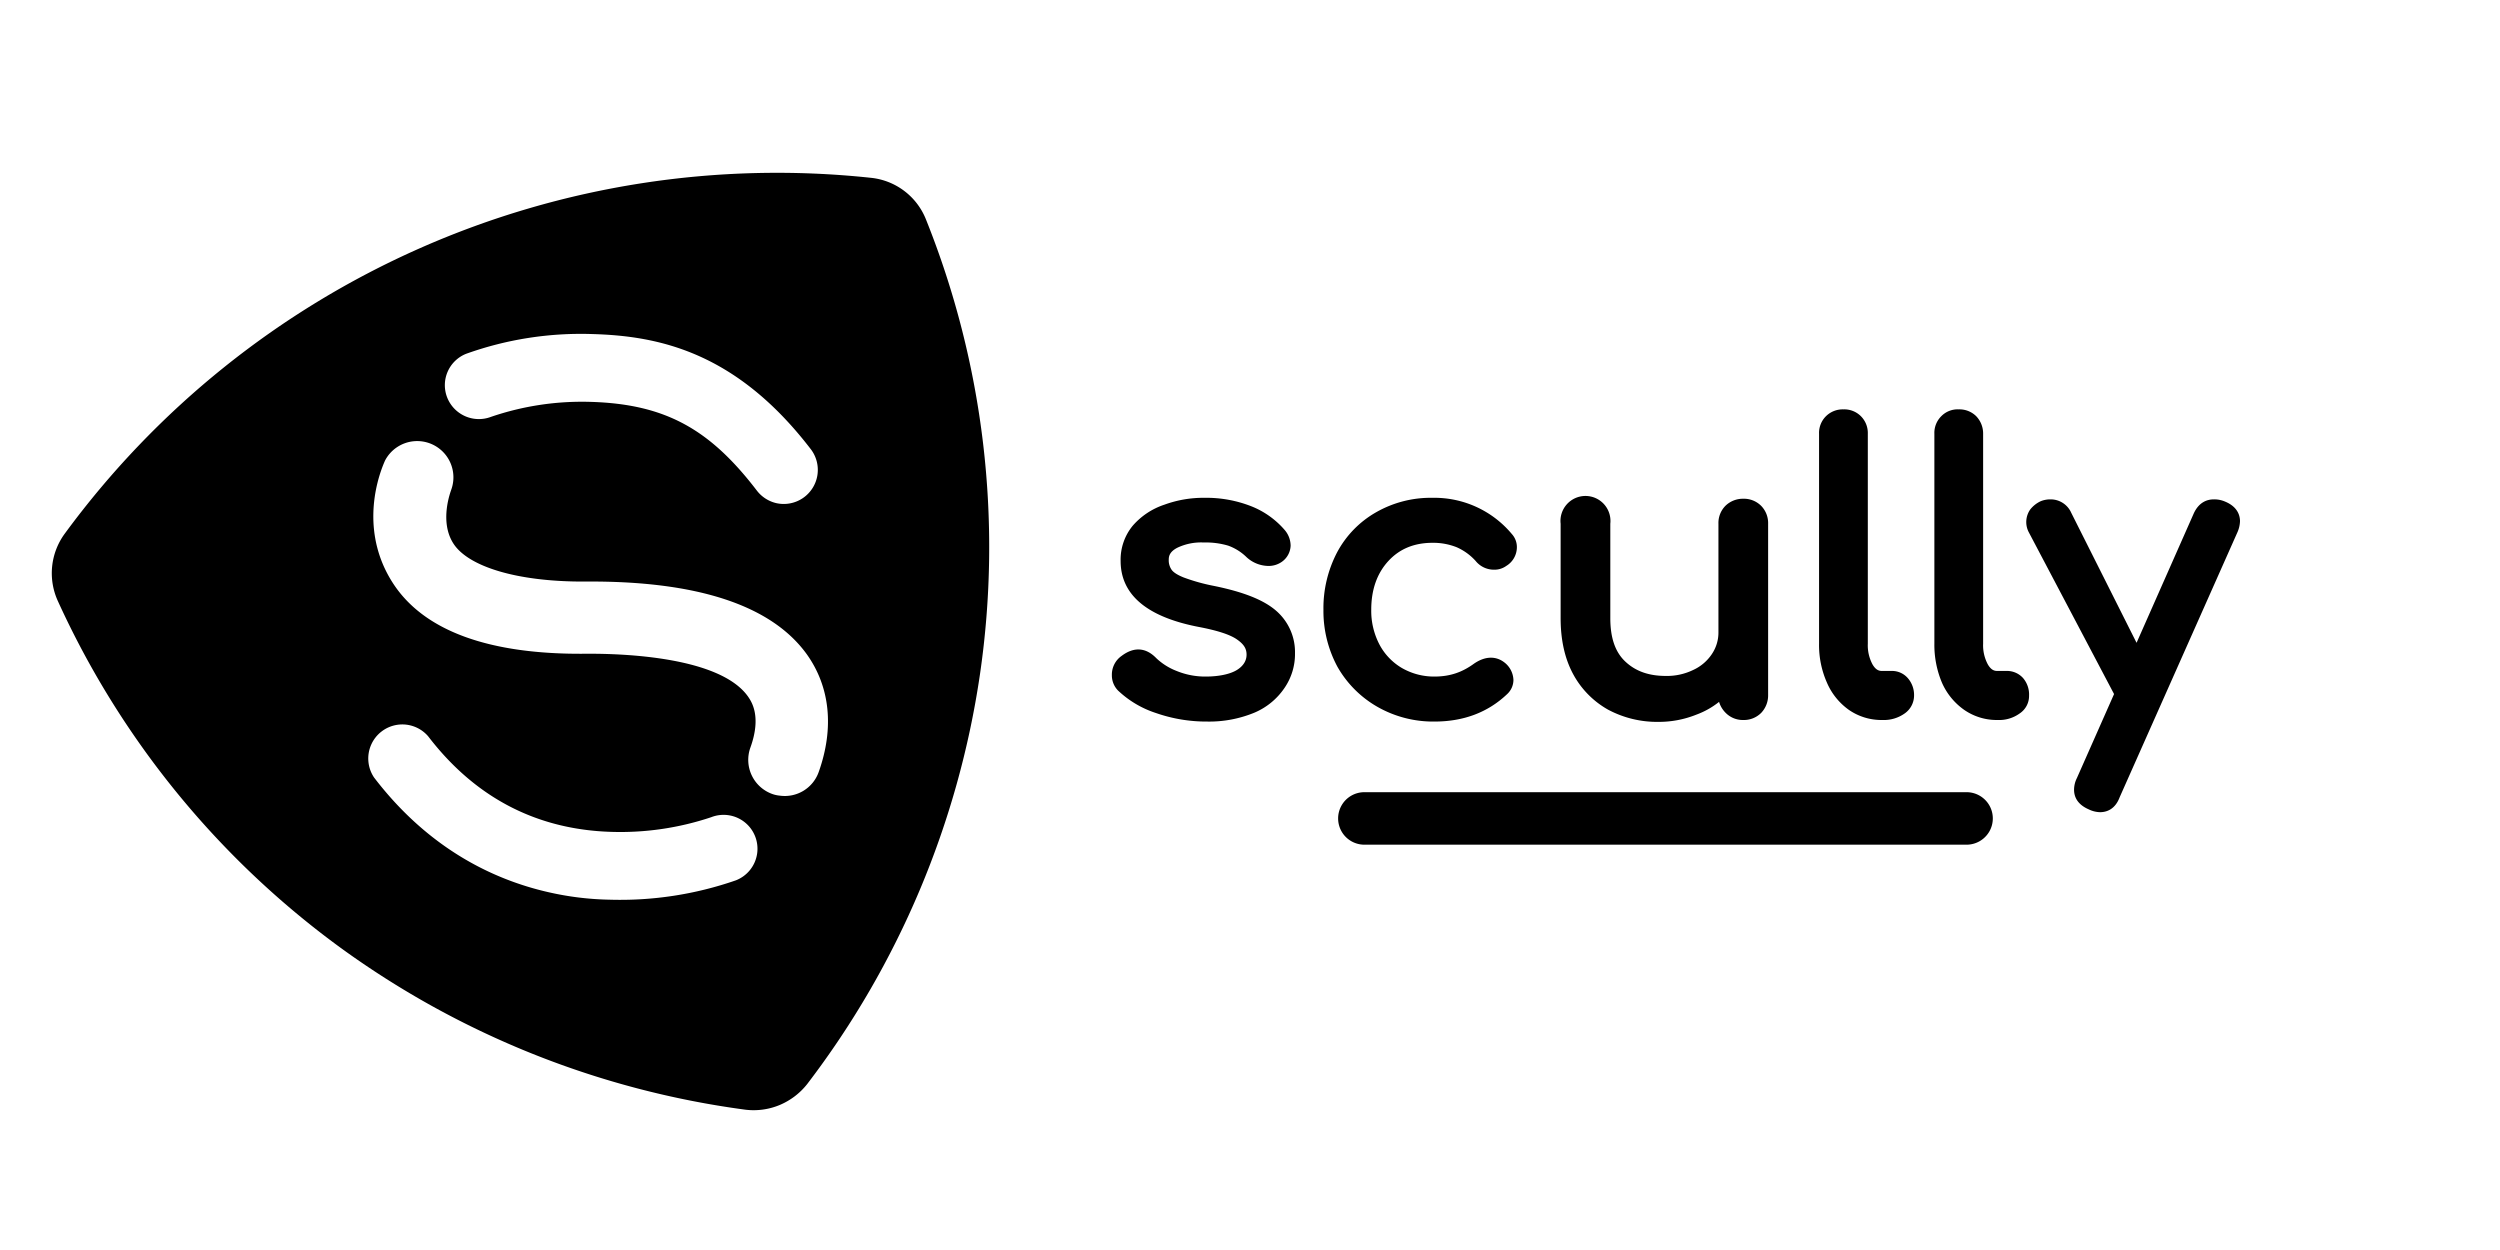 <svg xmlns="http://www.w3.org/2000/svg" viewBox="0 0 800 400"><title>logo-black</title><path d="M296.3,70.2a21.3,21.3,0,0,0-17.6-13.3,282.7,282.7,0,0,0-258,113.9,21.4,21.4,0,0,0-2.2,21.5,282,282,0,0,0,90.5,111,284.4,284.4,0,0,0,129.5,51.8,21.7,21.7,0,0,0,11-1.5,22.1,22.1,0,0,0,8.8-6.7,283.8,283.8,0,0,0,55.3-131.2A281.7,281.7,0,0,0,296.3,70.2Zm-147.1,43a109,109,0,0,1,40.4-6.3c21.2.6,46,5.7,69.9,36.9A10.9,10.9,0,0,1,248.4,161a11,11,0,0,1-6.2-4c-15-19.6-29.2-27.7-53.2-28.4a90.1,90.1,0,0,0-31.9,4.8,10.9,10.9,0,0,1-14-6.2A10.8,10.8,0,0,1,149.2,113.2Zm86.3,168.5a112.7,112.7,0,0,1-40.4,6.2,95.1,95.1,0,0,1-19.6-2.4c-18-4.1-38.6-14.2-55.8-36.7A10.9,10.9,0,0,1,137,235.6c15,19.6,34.7,29.9,58.7,30.6a91.5,91.5,0,0,0,31.9-4.7,10.8,10.8,0,0,1,7.9,20.2ZM262,247a11.5,11.5,0,0,1-12.5,7.6,9.5,9.5,0,0,1-2.3-.5,11.6,11.6,0,0,1-7.1-14.8c3.7-10.2.3-14.9-.8-16.5-9-12.5-39.3-13.7-51.9-13.6-30.9.3-51.7-7.3-61.6-22.5s-6.1-31.4-2.6-39.3a11.6,11.6,0,0,1,21.2,9.3c-.1.4-4,10.2.8,17.4s20.2,12.1,42,12c35.9-.3,59.7,7.6,71,23.3C265.6,219.8,267,232.9,262,247Z"/><path d="M629.3,270.3H436.6a8.4,8.4,0,0,1,0-16.8H629.3a8.4,8.4,0,0,1,0,16.8Z"/><path d="M408.2,195.3c-4-3.4-10.4-5.9-19.7-7.8a61.8,61.8,0,0,1-9.7-2.7c-2.5-1-3.5-1.9-3.9-2.5a5.3,5.3,0,0,1-.9-3.2c0-1,.2-2.5,2.7-3.8a17.6,17.6,0,0,1,8.5-1.7,25.1,25.1,0,0,1,7.8,1,16.2,16.2,0,0,1,5.9,3.7,10.5,10.5,0,0,0,6.9,2.8,7.3,7.3,0,0,0,4.5-1.4,6.6,6.6,0,0,0,2.7-5.1,7.8,7.8,0,0,0-1.9-5,27.4,27.4,0,0,0-10.7-7.6,39.3,39.3,0,0,0-15-2.7,36.3,36.3,0,0,0-12.8,2.2,23,23,0,0,0-10.1,6.7,17.1,17.1,0,0,0-3.9,11.3c0,10.8,8.4,17.9,24.9,21.1,5.8,1.1,10,2.4,12.3,4s3.1,3,3.1,4.9-1,3.6-3.1,4.9-5.7,2.1-10,2.1a24.1,24.1,0,0,1-9.3-1.8,19.7,19.7,0,0,1-6.5-4.1c-3.2-3.3-7-3.8-11.1-.7a7.3,7.3,0,0,0-3.1,6.1,6.9,6.9,0,0,0,2,5,32.1,32.1,0,0,0,12.2,7.2h0a48.9,48.9,0,0,0,16.3,2.7,37.9,37.9,0,0,0,15-2.8,21.9,21.9,0,0,0,9.7-7.9,19.2,19.2,0,0,0,3.4-11.2A17.5,17.5,0,0,0,408.2,195.3Z"/><path d="M458.4,173.7a20.3,20.3,0,0,1,7.7,1.4,17.8,17.8,0,0,1,6.1,4.4,7.5,7.5,0,0,0,6,2.8,6.4,6.4,0,0,0,3.8-1.2,7,7,0,0,0,3.4-5.9,6.2,6.2,0,0,0-1.6-4.3,32.3,32.3,0,0,0-25.4-11.6,35.2,35.2,0,0,0-18,4.6,32.1,32.1,0,0,0-12.5,12.8,38.5,38.5,0,0,0-4.4,18.4,37.6,37.6,0,0,0,4.5,18.3,34.2,34.2,0,0,0,12.8,12.8,36,36,0,0,0,18.2,4.7c9.3,0,17.1-2.9,23.3-8.8a6.2,6.2,0,0,0,2-4.5,7.4,7.4,0,0,0-3-5.7c-2.8-2.1-6.3-1.9-9.8.6s-7.3,4-12.5,4a20.6,20.6,0,0,1-10.5-2.8,19,19,0,0,1-7.1-7.5,23.3,23.3,0,0,1-2.6-11.1c0-6.5,1.9-11.7,5.5-15.6S452.6,173.7,458.4,173.7Z"/><path d="M563.6,161.9a7.8,7.8,0,0,0-5.8-2.3,8,8,0,0,0-5.6,2.2,7.8,7.8,0,0,0-2.3,5.8v34.7a12.3,12.3,0,0,1-2.1,7,14.3,14.3,0,0,1-6,5.1,19.2,19.2,0,0,1-8.7,1.9c-5.5,0-9.7-1.5-13-4.6s-4.8-7.7-4.8-13.9V167.6a8,8,0,1,0-15.9,0v30.2c0,6.9,1.3,12.9,4,17.9a28.6,28.6,0,0,0,11.2,11.4,33.3,33.3,0,0,0,16.1,3.9,32.2,32.2,0,0,0,12.1-2.3,26,26,0,0,0,7.3-4.1,8.4,8.4,0,0,0,2.1,3.5,7.7,7.7,0,0,0,5.6,2.3,7.8,7.8,0,0,0,5.8-2.3,8.1,8.1,0,0,0,2.2-5.7V167.6a7.9,7.9,0,0,0-2.2-5.7Z"/><path d="M605.3,214.7h-3.1c-.8,0-1.9-.2-3-2.1a12.9,12.9,0,0,1-1.5-6.6V138.8a7.6,7.6,0,0,0-2.2-5.6,7.5,7.5,0,0,0-5.6-2.2,7.6,7.6,0,0,0-5.6,2.2,7.5,7.5,0,0,0-2.2,5.6V206a29.6,29.6,0,0,0,2.5,12.4,20.7,20.7,0,0,0,7.1,8.8,18.3,18.3,0,0,0,10.5,3.2h.2a11.5,11.5,0,0,0,7.1-2.1,7,7,0,0,0,3-5.7,8.2,8.2,0,0,0-2-5.6A6.7,6.7,0,0,0,605.3,214.7Z"/><path d="M642.1,214.7h-3c-.8,0-1.9-.2-3-2.1a12.9,12.9,0,0,1-1.5-6.6V138.8a8,8,0,0,0-2.2-5.6,7.6,7.6,0,0,0-5.6-2.2,7.3,7.3,0,0,0-5.6,2.2,7.5,7.5,0,0,0-2.2,5.6V206a31.2,31.2,0,0,0,2.4,12.4,20.9,20.9,0,0,0,7.2,8.8,18.3,18.3,0,0,0,10.5,3.2h.2a11.2,11.2,0,0,0,7-2.1,6.7,6.7,0,0,0,3-5.7,8.1,8.1,0,0,0-1.9-5.6A6.9,6.9,0,0,0,642.1,214.7Z"/><path d="M712,160.5a8.6,8.6,0,0,0-3.6-.7c-2,0-4.7.8-6.4,4.5l-18.3,41.4-20.9-41.6a7.2,7.2,0,0,0-6.7-4.3,8.1,8.1,0,0,0-3.1.6,9.3,9.3,0,0,0-3.3,2.6,7,7,0,0,0-.5,7.3l27.3,51.8L664.6,249a8.4,8.4,0,0,0-.9,3.7c0,2,.8,4.6,4.7,6.3a8.7,8.7,0,0,0,3.6.9c2,0,4.8-.8,6.3-4.8l37.6-84.6a9.5,9.5,0,0,0,.9-3.7C716.8,164.8,715.9,162.1,712,160.5Z"/></svg>